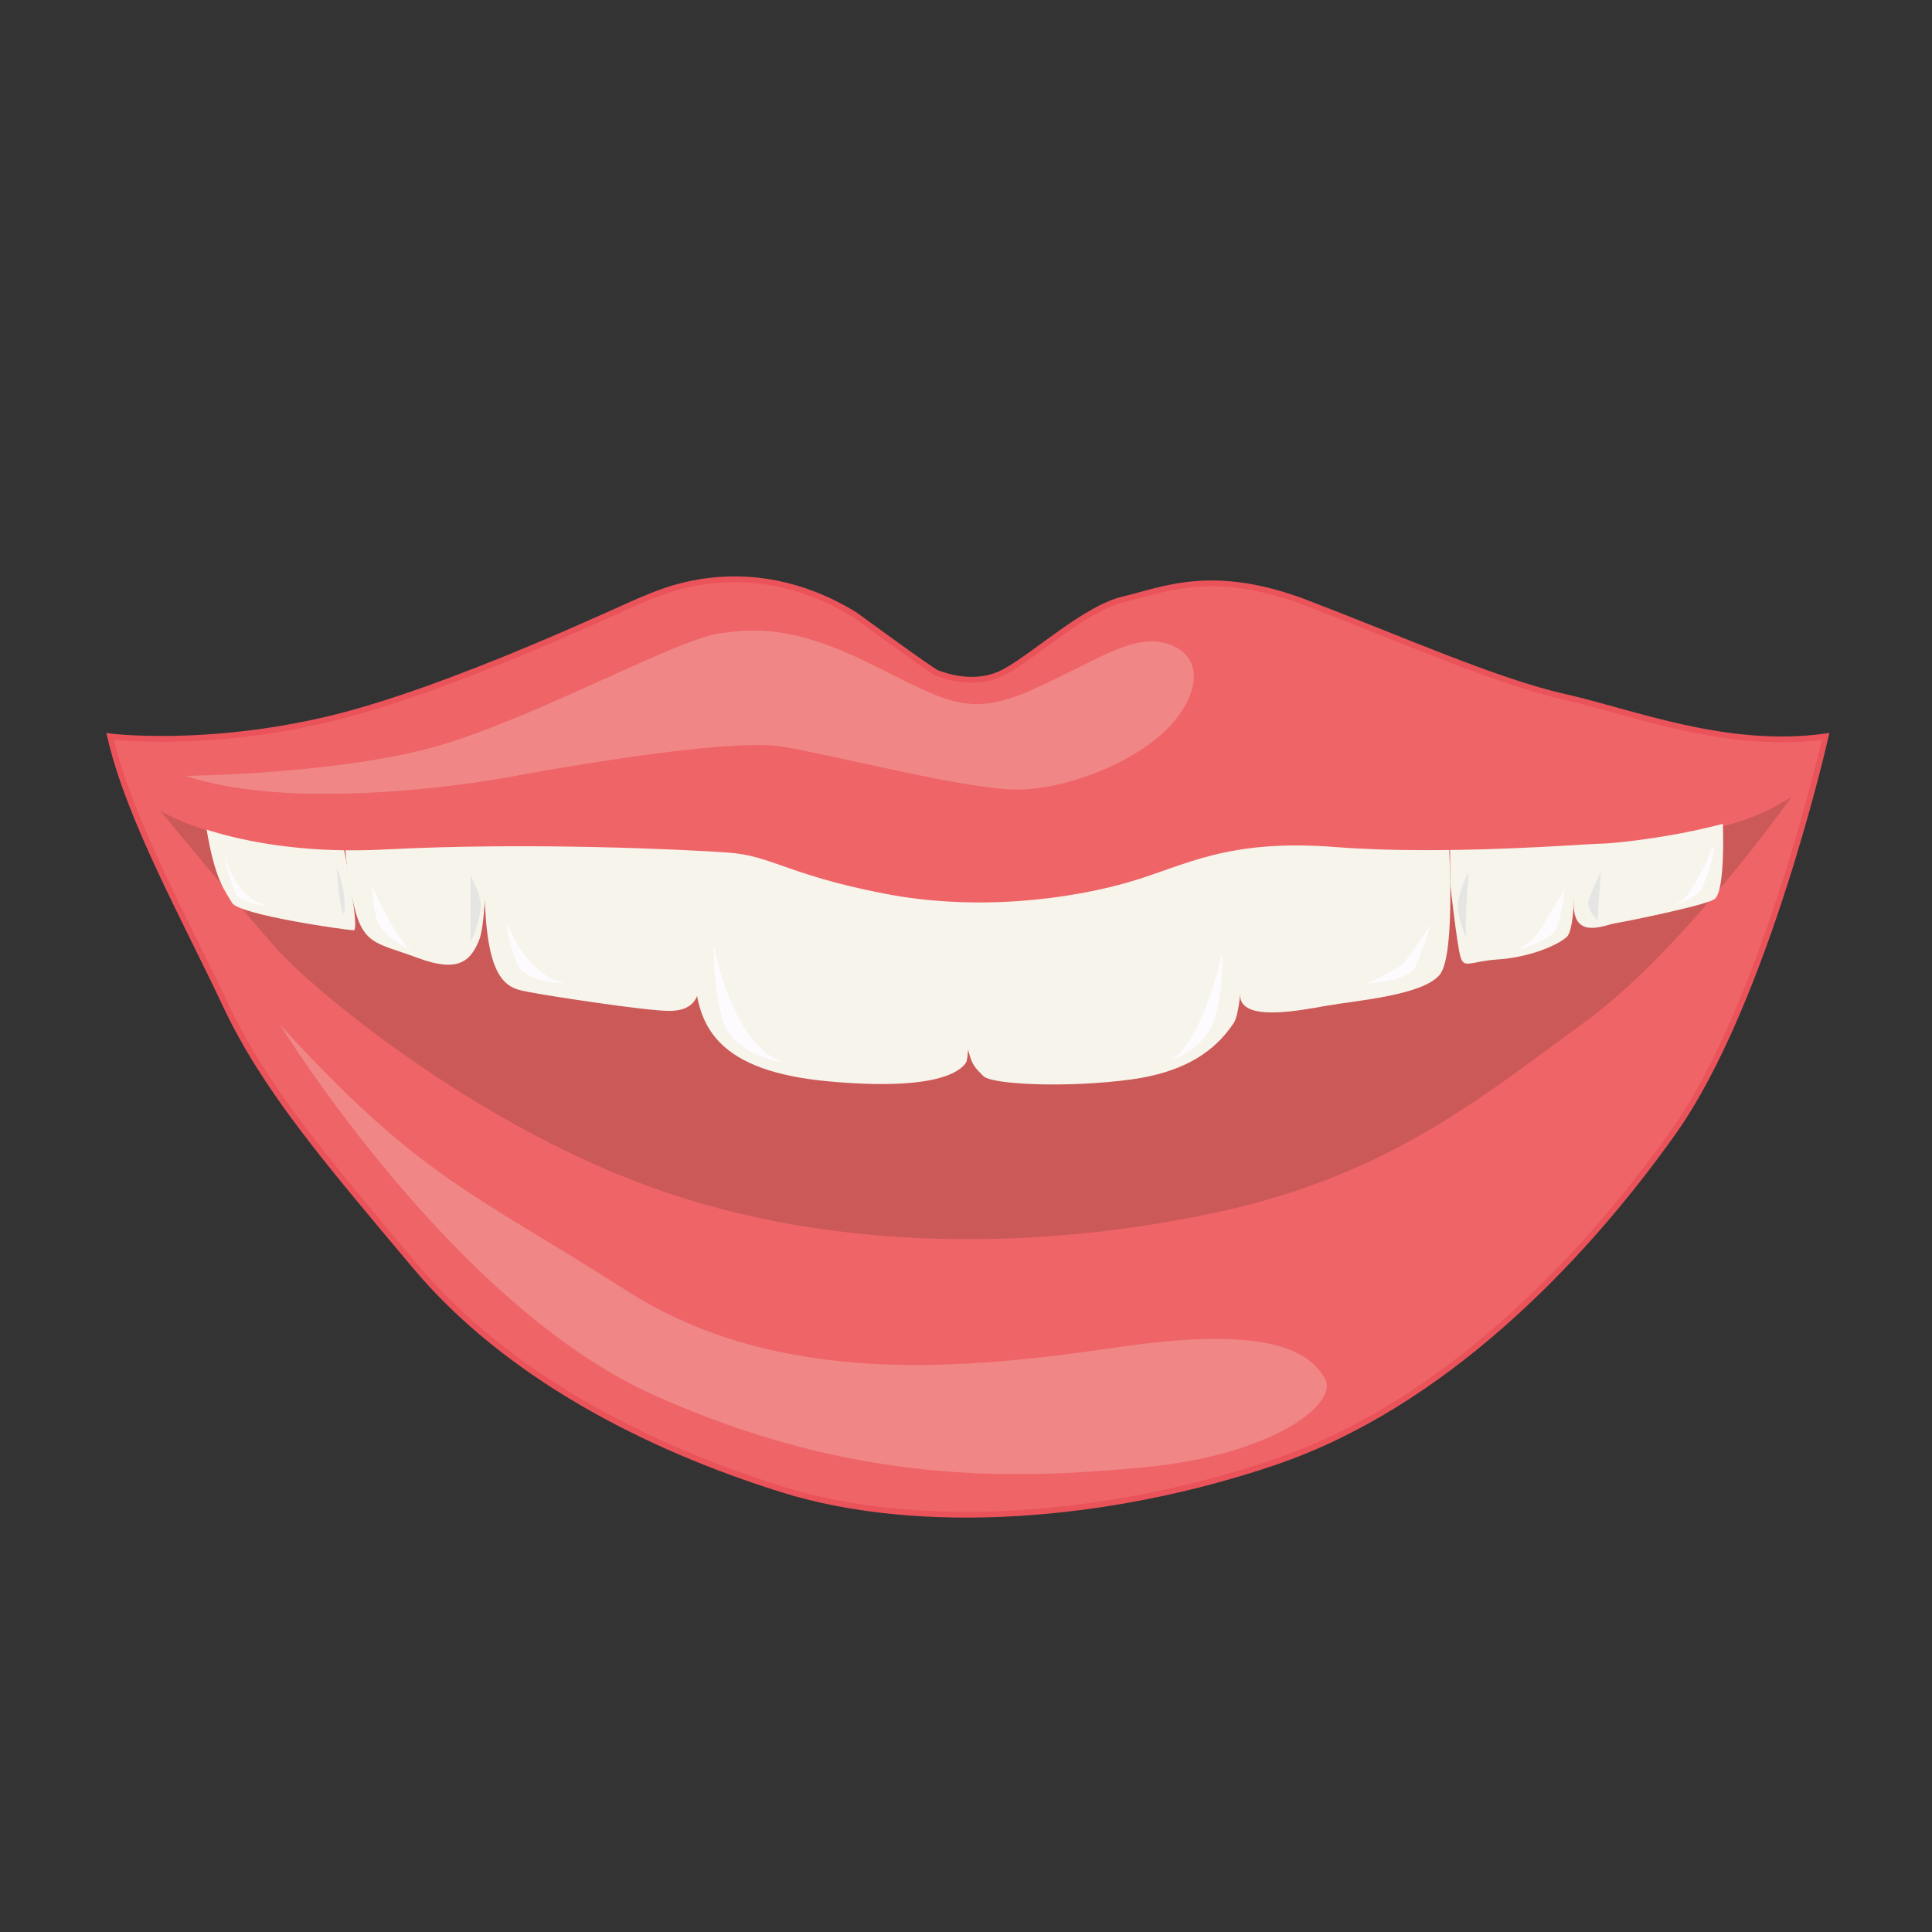 <svg id="Layer_2" data-name="Layer 2" xmlns="http://www.w3.org/2000/svg" viewBox="0 0 1000 1000"><rect x="0" y="0" width="1000" height="1000" fill="#333333" stroke="none"/><defs><style>.cls-1,.cls-7{fill:#ef6467;}.cls-1{stroke:#ea535a;stroke-miterlimit:10;stroke-width:3px;}.cls-2{fill:#cb5958;}.cls-3{fill:#f7f4eb;}.cls-4{fill:#fefbff;}.cls-5{fill:#e5e5e3;}.cls-6{fill:#f08686;}</style></defs><title>mouth</title><path class="cls-1" d="M944.94,381.17s-31.08,137.63-79,205.11S746,727.46,659.91,756.76,476.11,793.17,405.07,771s-143-59.49-190-115.43-78.14-92.35-98.56-135.86S66.77,423.79,57,381.17c0,0,48.84,6.21,112.77-8.88s158-60.38,163.38-62.16,52.39-26.64,109.22,8c0,0,39.95,29.3,42.62,30.19s19.53,8,35.52-.89,41.73-32.85,61.26-37.29,45.29-16.87,94.13,1.78S774.46,352.75,810,360.74,893.44,388.27,944.94,381.17Z"/><path class="cls-2" d="M928.07,411.36s-56.83,80.8-108.33,118.09-99.45,78.14-188.24,97.68-198,22.19-293.91-12.44S161.78,510.8,146.68,494.82s-63.93-75.47-63.93-75.47,29.3,21.31,110.11,20.42,163.38-4.44,189.13,2.66,77.25,32.86,155.39,23.09,78.14-29.3,127-27.53,150.06.89,169.6-.88S903.21,430.89,928.07,411.36Z"/><path class="cls-3" d="M176.87,433.55s9.77,47.95,6.22,47.95-59.49-8-63-14.2-8.88-11.55-13.32-39.07,32.86-7.11,32.86-7.11Z"/><path class="cls-3" d="M251.46,432.67s.89,43.51-3.55,54.16-10.66,16.87-32,8.88-28.43-6.14-33.31-29.71-4.87-38.66-2.21-39.55S251.46,432.67,251.46,432.67Z"/><path class="cls-3" d="M365.12,432.67s-2.67,78.13-3.56,80.8-2.66,9.77-15.09,9.77-63.93-8-72.81-9.77-19.54-2.67-22.2-38.18,0-50.62,0-50.62H334C334.93,424.67,365.12,432.67,365.12,432.67Z"/><path class="cls-3" d="M503.63,456.64s-.88,88.79-3.55,93.23S485,565,428.16,559.64,362.45,531.23,359.79,509s5.33-91.46,5.33-91.46l115.43,32.85Z"/><path class="cls-3" d="M643.93,431.78s1.78,87-5.33,97.67-20.42,24.86-53.27,29.3S513.4,561.42,509,557s-5.94-5.73-7.85-13.52S505.41,422,505.41,422h49.73Z"/><path class="cls-3" d="M749.59,430s4.44,63.93-4.44,74.59-43.5,13.32-58.6,16-44.09,8.26-44.69-5.19.29-56.08,2.07-83.6,99.45-5.33,99.45-5.33Z"/><path class="cls-3" d="M814.41,430.89s2.67,48.84-3.55,54.16-21.31,10.66-35.51,11.55-17.76,5.33-19.54-1.78-5-35.42-5.14-37.25-.19-44.44-.19-44.44Z"/><path class="cls-3" d="M891.67,423.79s1.77,38.18-4.44,41.73-46.18,11.54-51.5,12.43-21,8.42-21.17-9.55-.15-49-.15-49Z"/><path class="cls-4" d="M369.56,489.49s8.87,50.62,35.51,60.38c0,0-25.75-3.55-31.07-22.19S369.56,489.49,369.56,489.49Z"/><path class="cls-4" d="M262.11,477.06S271,503.7,292.3,509c0,0-20.42,0-24.86-10.66A79.62,79.62,0,0,1,262.11,477.06Z"/><path class="cls-4" d="M192.86,459.3s14.2,32,22.19,33.75c0,0-17.76-7.11-20.42-18.65S192.86,459.3,192.86,459.3Z"/><path class="cls-4" d="M116.49,442.43s4.44,23.09,23.09,26.64c0,0-15.1-.89-17.76-7.1S116.49,446,116.49,442.43Z"/><path class="cls-5" d="M174.21,449.54s1.77,23.08,3.55,23.08S177.76,454.86,174.21,449.54Z"/><path class="cls-5" d="M243.47,453.09v33.74c0,2.66,6.21-13.32,5.33-19.53S243.47,453.09,243.47,453.09Z"/><path class="cls-4" d="M632.39,493.05c0,1.77-11.55,55.05-32,57.71,0,0,23.09-5.33,28.41-24A95.18,95.18,0,0,0,632.39,493.05Z"/><path class="cls-4" d="M740.72,478s-10.66,16.87-14.21,20.42S707.86,509,707.86,509s21.31-.89,24.86-8.88S740.72,478,740.72,478Z"/><path class="cls-4" d="M810,460.19s-12.43,20.42-14.2,23.09-8.88,8-8.88,8,16-4.44,18.65-10.66S810,460.19,810,460.19Z"/><path class="cls-5" d="M760.25,451.31s-2.66,30.19-.89,34.63c0,0-6.21-12.43-4.44-20.42A56.86,56.86,0,0,1,760.25,451.31Z"/><path class="cls-5" d="M828.62,451.31l-1.77,24.87s-6.22-5.33-4.44-10.66A145.08,145.08,0,0,1,828.62,451.31Z"/><path class="cls-4" d="M883.67,445.1s-8.88,18.64-13.32,21.31l-4.43,2.66s9.76-3.55,13.31-7.1,8-19.54,8-23.09S883.67,445.1,883.67,445.1Z"/><path class="cls-6" d="M144.91,530.34S233.7,675.07,338.48,722.13s188.24,43.51,253.95,37.3,101.22-32.86,93.23-46.17-27.52-27.53-106.55-16S403.3,718.58,324.27,668,217.72,610.25,144.91,530.34Z"/><path class="cls-6" d="M96.07,401.59s81.69-.89,132.3-16,120.76-54.16,143.85-57.71,43.51-1.78,80.8,16.87,48.84,26.64,80.8,12.43,49.73-27.53,66.6-24.86,24.86,17.76,8.88,39.07-55.94,37.29-82.58,37.29-90.57-16.87-121.65-22.2-143,16-143,16S157.34,422,96.07,401.59Z"/><path class="cls-7" d="M83.19,419.79s40.57,23.83,115.74,19.91,155.55,0,178,1.6,30.4,11.34,80.13,21.11,98.23,2.55,127.25-5.83S634.61,434,691.43,438.44s130.53-1.78,137.64-1.78,70.14-6.21,99.45-24.86-116.33-15.1-116.33-15.1l-195.34,8S487.21,415.35,465,413.58s-187.36-2.67-187.36-2.67H132l-44.4-3.55-14.2,6.22Z"/></svg>